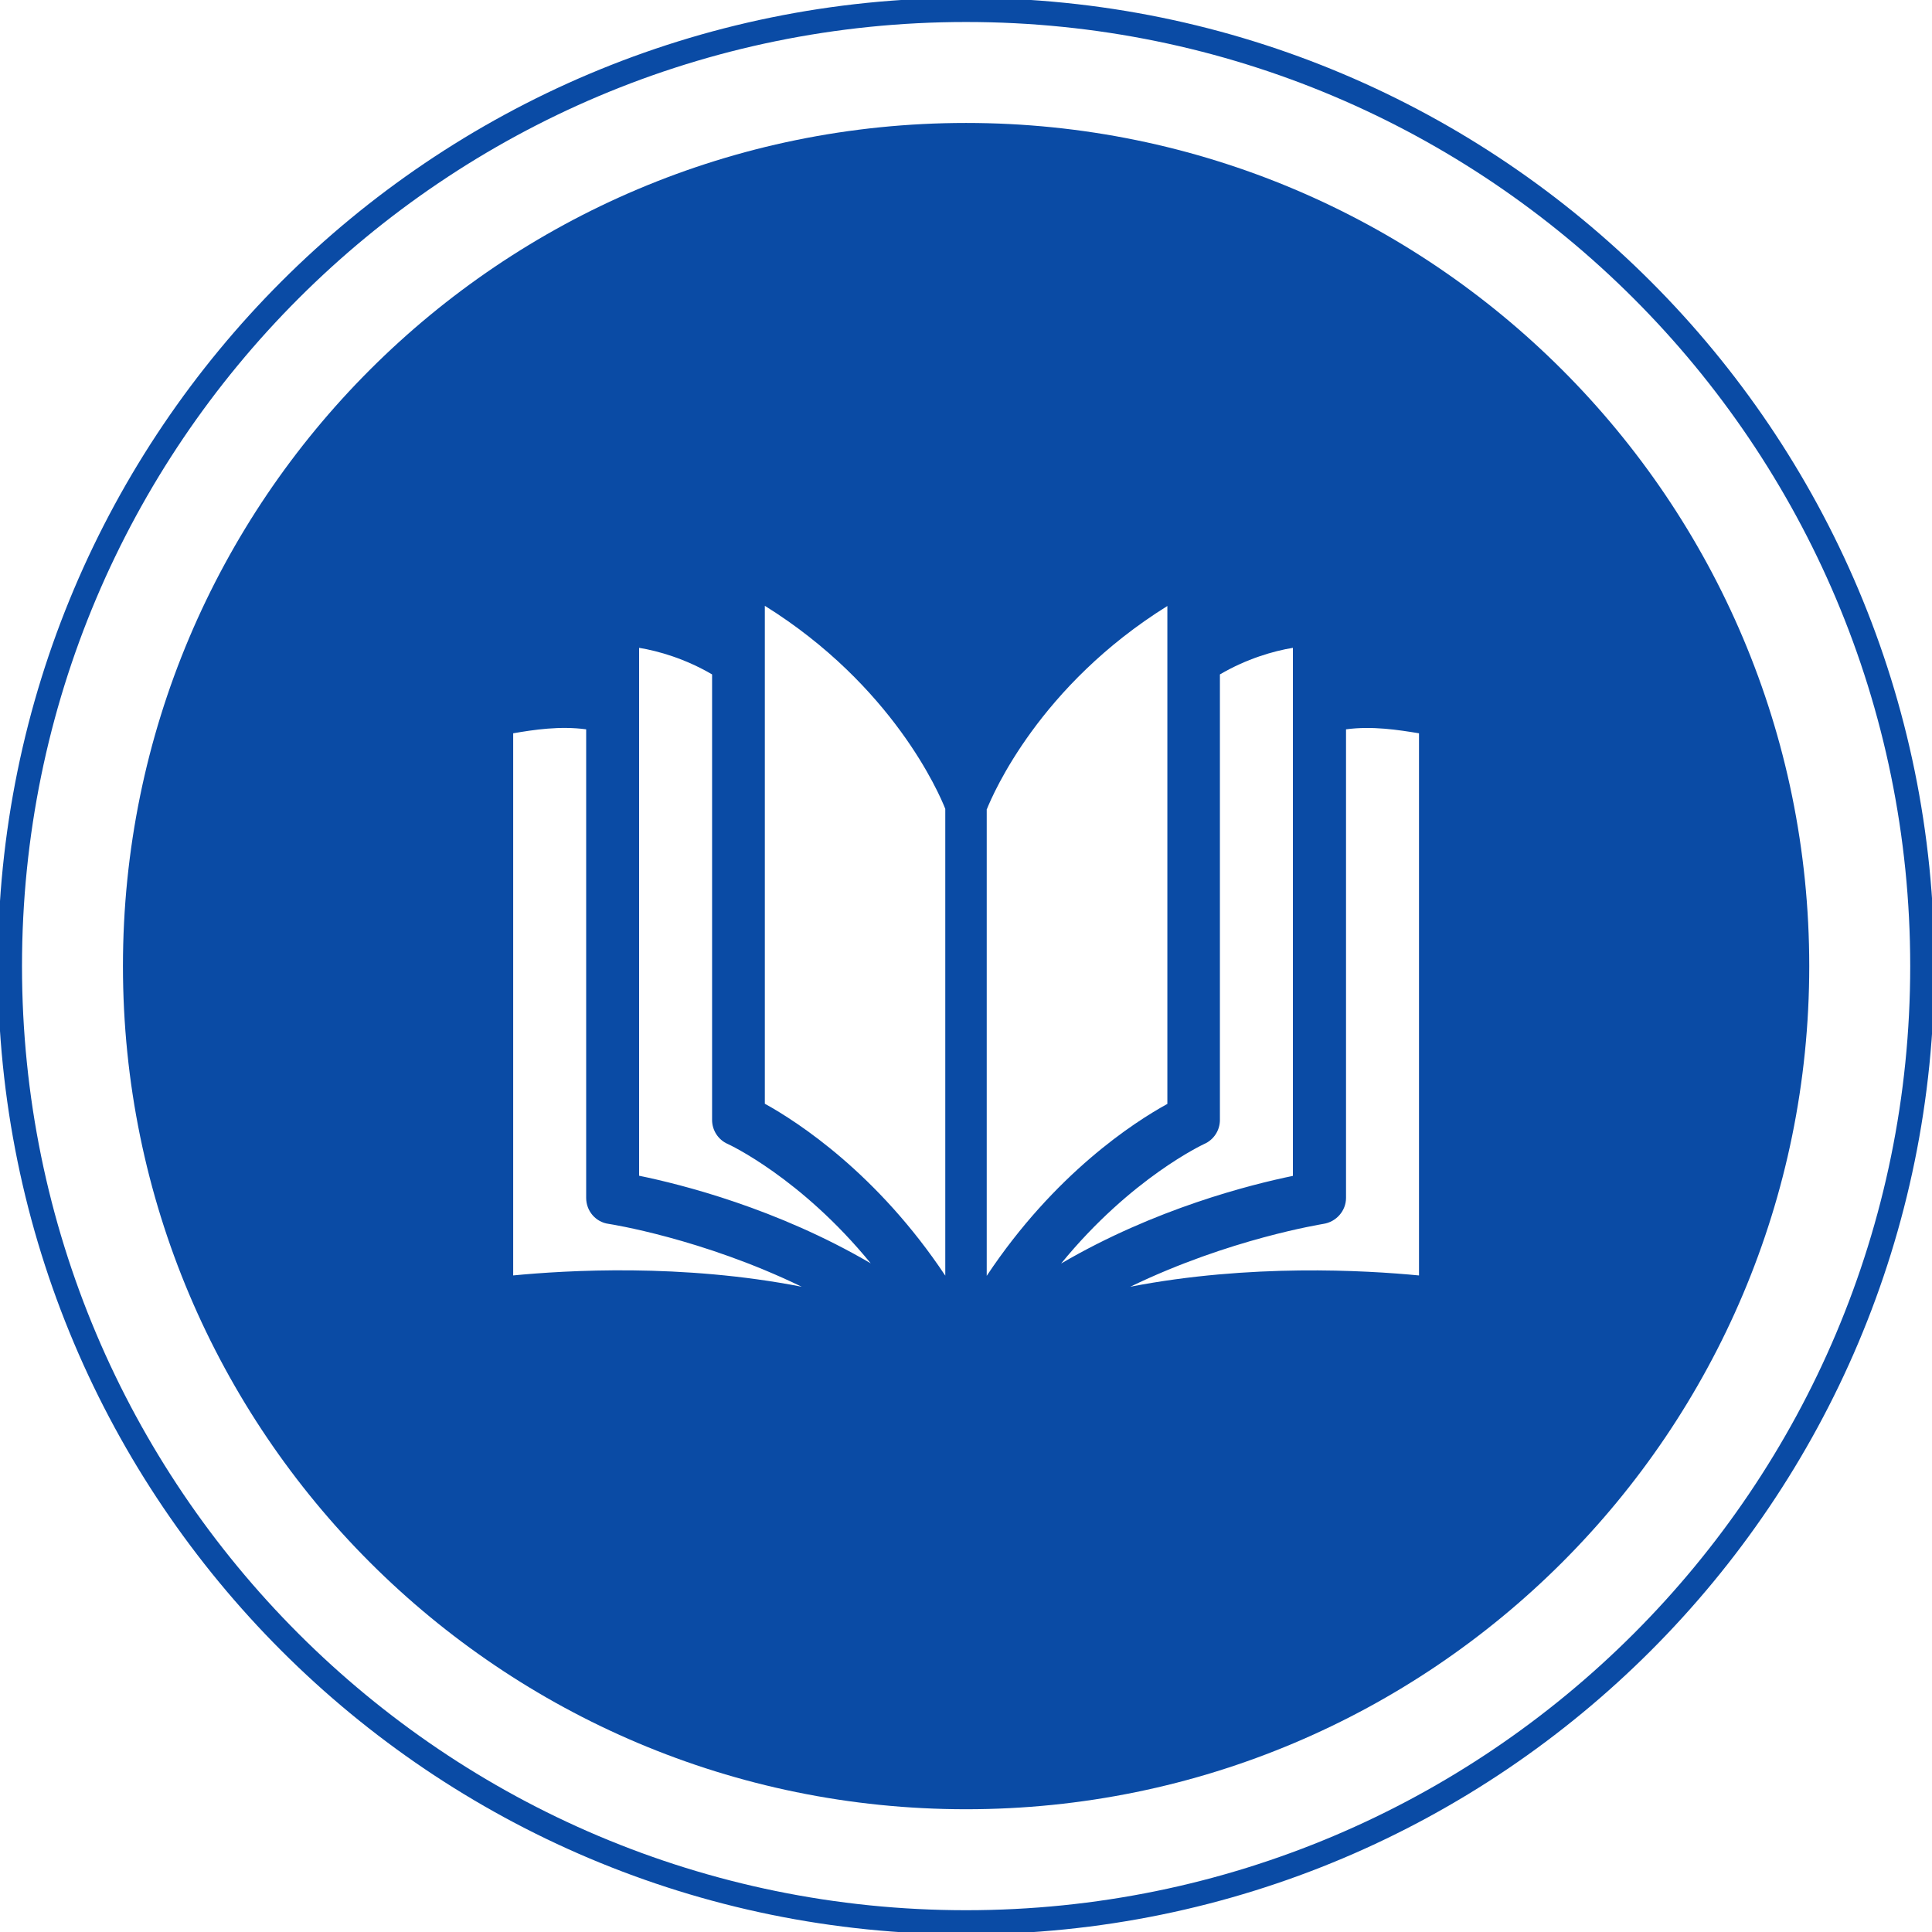 <svg width="80" height="80" viewBox="0 0 80 80" fill="none" xmlns="http://www.w3.org/2000/svg">
<g clip-path="url(#clip0_4203_969)">
<path d="M40.004 79.598C61.871 79.598 79.598 61.871 79.598 40.004C79.598 18.137 61.871 0.411 40.004 0.411C18.137 0.411 0.411 18.137 0.411 40.004C0.411 61.871 18.137 79.598 40.004 79.598Z" stroke="#0A4BA5" stroke-miterlimit="10"/>
<path d="M40.004 5.091C20.716 5.091 5.091 20.716 5.091 40.004C5.091 59.292 20.725 74.917 40.004 74.917C59.284 74.917 74.917 59.284 74.917 40.004C74.917 20.725 59.284 5.091 40.004 5.091ZM21.25 52.813V30.364C22.104 30.217 23.188 30.052 24.272 30.2V49.603C24.272 50.145 24.666 50.605 25.2 50.678C25.265 50.687 29.067 51.278 33.197 53.281C28.238 52.312 23.451 52.6 21.25 52.813ZM26.464 48.691V26.825C27.269 26.957 28.377 27.277 29.486 27.926V46.376C29.486 46.803 29.74 47.197 30.134 47.369C30.175 47.386 33.156 48.765 36.055 52.312C32.171 50.038 28.221 49.044 26.456 48.683L26.464 48.691ZM39.142 52.822C36.334 48.601 33.049 46.466 31.67 45.703V25.085C36.966 28.386 38.887 32.844 39.142 33.493V52.813V52.822ZM40.866 33.501C41.129 32.852 43.042 28.394 48.338 25.093V45.711C46.959 46.466 43.666 48.601 40.858 52.83V33.509L40.866 33.501ZM43.945 52.312C46.844 48.765 49.833 47.386 49.865 47.369C50.26 47.197 50.514 46.803 50.514 46.376V27.926C51.623 27.277 52.731 26.957 53.536 26.825V48.691C51.779 49.053 47.821 50.046 43.937 52.321L43.945 52.312ZM58.75 52.813C56.541 52.6 51.762 52.321 46.803 53.281C50.925 51.286 54.735 50.695 54.8 50.678C55.334 50.596 55.736 50.136 55.736 49.603V30.2C56.82 30.052 57.912 30.225 58.758 30.364V52.813H58.75Z" fill="#0A4BA5"/>
</g>
<defs>
<clipPath id="clip0_4203_969">
<rect width="80" height="80" fill="white"/>
</clipPath>
</defs>
</svg>
